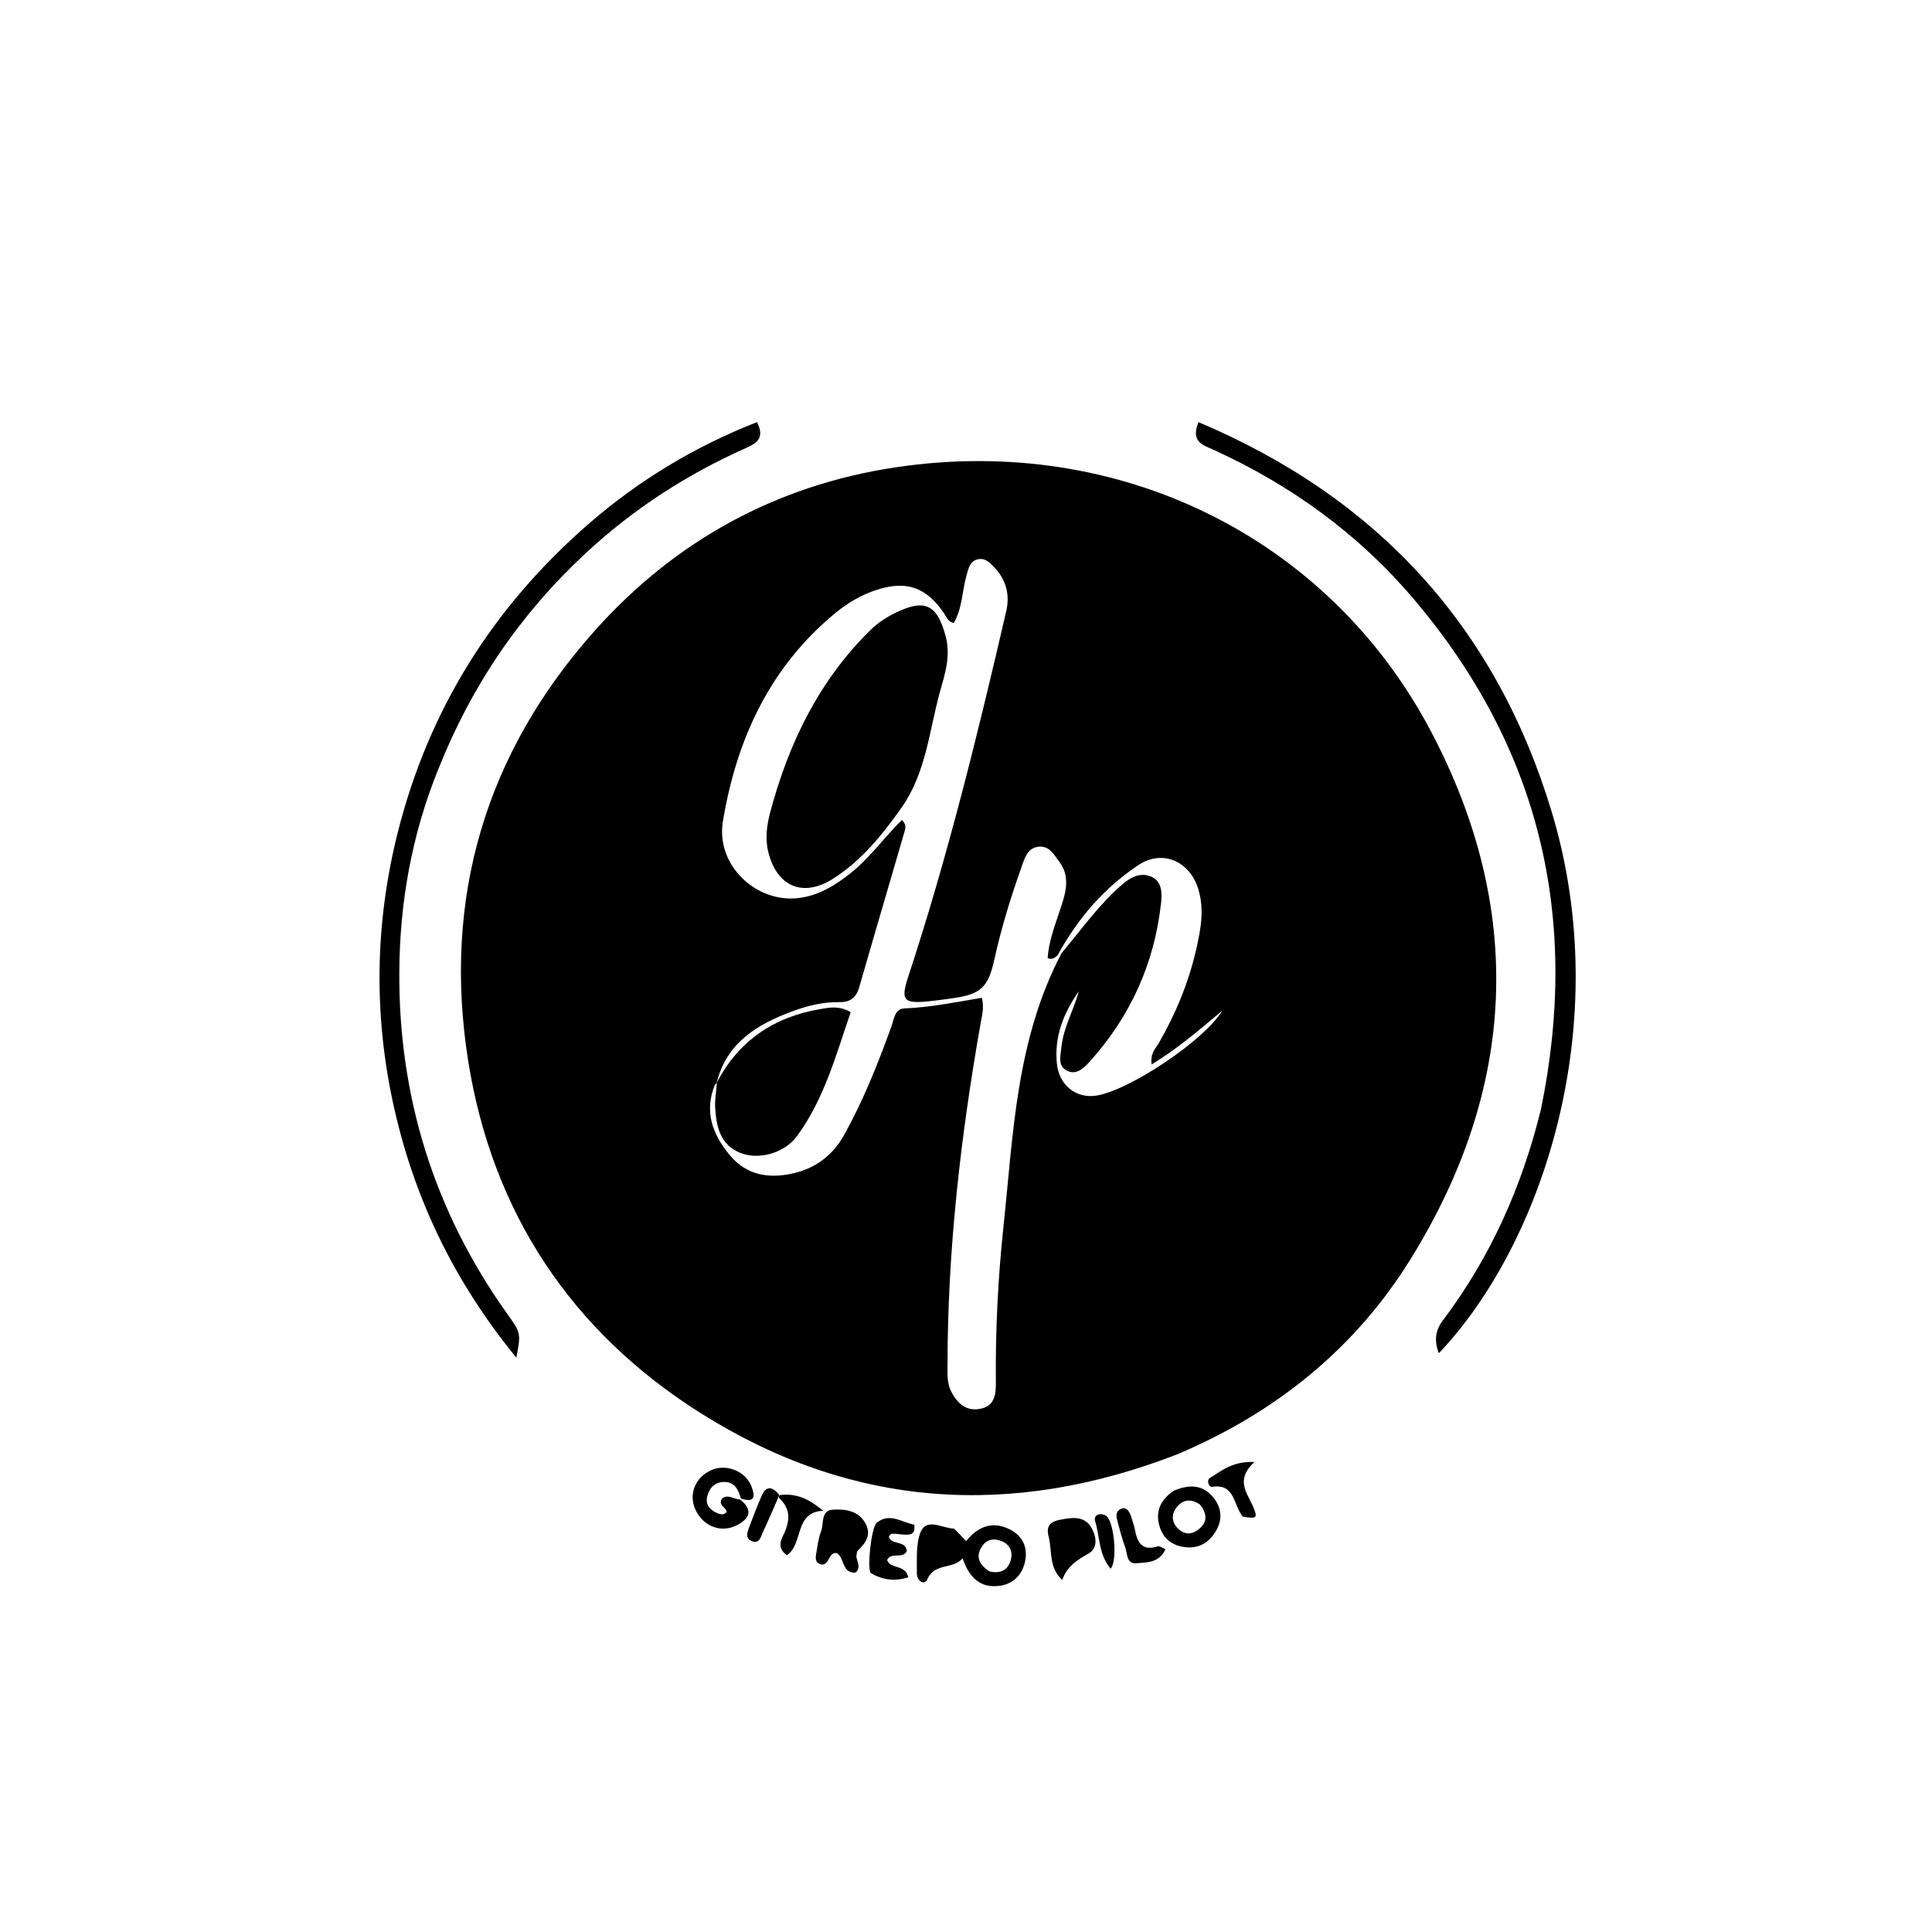 <svg version="1.1" id="Layer_1" xmlns="http://www.w3.org/2000/svg" xmlns:xlink="http://www.w3.org/1999/xlink" x="0px" y="0px"
	 width="100%" viewBox="0 0 496 496" enable-background="new 0 0 496 496" xml:space="preserve">
<path fill="#000000" opacity="1" stroke="none" 
	d="
M302.244,373.361 
	C259.525,389.937 218.634,387.172 180.027,362.886 
	C146.622,341.873 126.373,311.195 120.202,272.387 
	C113.582,230.756 124.56,193.386 152.809,161.788 
	C173.401,138.755 199.407,124.563 229.884,119.982 
	C287.414,111.334 341.068,138.07 367.25,187.538 
	C391.52,233.394 389.456,279.206 362.13,323.262 
	C347.898,346.209 327.558,362.662 302.244,373.361 
M271.47,245.342 
	C270.799,245.778 270.226,246.498 268.969,245.983 
	C269.289,240.882 271.417,236.17 272.881,231.312 
	C273.939,227.8 274.326,224.443 272.004,221.315 
	C270.638,219.475 269.454,217.105 266.672,217.373 
	C263.858,217.645 263.123,220.141 262.346,222.322 
	C259.553,230.165 257.086,238.109 255.298,246.248 
	C253.703,253.51 251.84,255.27 244.443,256.297 
	C242.301,256.595 240.157,256.901 238.005,257.106 
	C231.956,257.682 231.223,256.682 233.149,250.823 
	C243.288,219.973 251.033,188.481 258.335,156.871 
	C259.305,152.674 258.294,148.925 255.379,145.765 
	C254.262,144.553 253.012,143.198 251.138,143.574 
	C248.986,144.006 248.66,145.86 248.138,147.698 
	C246.985,151.763 247.068,156.2 244.854,159.962 
	C243.254,159.556 242.954,158.303 242.319,157.375 
	C237.783,150.745 232.676,148.965 225.063,151.435 
	C221.212,152.683 217.742,154.698 214.636,157.24 
	C197.639,171.149 189.067,189.845 185.583,210.901 
	C183.751,221.976 193.957,231.775 204.838,230.574 
	C210.079,229.995 214.495,227.284 218.602,223.978 
	C223.485,220.047 227.1,214.864 231.55,210.511 
	C232.805,211.751 232.426,212.789 232.166,213.686 
	C228.322,226.95 224.394,240.189 220.587,253.464 
	C219.815,256.156 218.206,257.331 215.53,257.275 
	C211.291,257.185 207.148,258.246 203.333,259.663 
	C194.4,262.981 186.455,267.744 183.997,278.014 
	C183.997,278.014 184.019,277.989 183.518,278.539 
	C180.741,285.373 182.917,291.177 187.294,296.494 
	C191.637,301.769 197.408,302.64 203.599,301.242 
	C209.366,299.94 213.805,296.608 216.737,291.329 
	C221.684,282.422 225.425,273.005 228.877,263.45 
	C229.52,261.669 229.703,258.993 232.157,258.893 
	C238.887,258.621 245.486,257.263 252.088,256.158 
	C252.693,258.82 252.102,260.735 251.758,262.688 
	C246.638,291.7 243.268,320.883 243.257,350.389 
	C243.256,352.699 243.078,355.038 244.2,357.237 
	C245.787,360.346 248.052,362.394 251.719,361.669 
	C255.246,360.971 255.698,358.133 255.667,355.106 
	C255.529,341.623 256.205,328.175 257.632,314.77 
	C260.158,291.049 260.834,266.942 272.564,244.649 
	C277.609,238.696 282.101,232.26 288.059,227.105 
	C290.354,225.119 292.993,223.795 295.801,225.186 
	C298.359,226.453 298.345,229.397 298.074,231.851 
	C296.362,247.367 290.208,260.94 279.77,272.538 
	C278.217,274.263 276.246,276.189 273.751,274.789 
	C271.498,273.525 272.281,270.993 272.492,268.86 
	C272.994,263.775 275.67,259.353 276.951,254.506 
	C273.038,260.093 270.618,266.143 271.339,273.087 
	C271.904,278.532 276.123,281.983 281.222,281.308 
	C289.533,280.209 309.192,267.176 313.815,259.427 
	C307.861,264.455 302.315,269.223 295.665,273.277 
	C295.255,270.382 296.663,269.223 297.458,267.849 
	C301.817,260.309 305.119,252.352 307.068,243.859 
	C308.259,238.668 309.265,233.492 307.602,228.147 
	C305.4,221.069 298.384,217.987 292.233,222.106 
	C283.546,227.922 276.77,235.625 271.47,245.342 
z"/>
<path fill="#000000" opacity="1" stroke="none" 
	d="
M395.621,284.708 
	C405.71,235.549 395.271,191.899 362.961,153.805 
	C348.731,137.028 331.303,124.438 311.291,115.361 
	C308.823,114.242 305.621,113.399 307.686,108.375 
	C353.508,127.732 383.903,160.753 398.288,208.151 
	C414.918,262.946 395.887,319.579 369.379,347.43 
	C368.212,344.27 368.418,341.644 370.398,339.021 
	C382.603,322.844 390.72,304.745 395.621,284.708 
z"/>
<path fill="#000000" opacity="1" stroke="none" 
	d="
M112.527,197.469 
	C105.659,214.405 102.621,231.832 102.514,249.524 
	C102.321,281.525 111.438,310.895 130.086,337.104 
	C133.703,342.186 133.78,342.132 132.564,348.544 
	C116.686,329.157 106.427,307.911 101.139,284.232 
	C95.861,260.598 96.238,236.953 102.169,213.508 
	C110.129,182.044 126.666,155.749 151.13,134.482 
	C164,123.293 178.412,114.627 194.346,108.364 
	C196.393,112.411 194.311,113.778 191.633,114.968 
	C176.44,121.718 162.682,130.599 150.451,141.945 
	C133.671,157.511 121.112,175.878 112.527,197.469 
z"/>
<path fill="#000000" opacity="1" stroke="none" 
	d="
M244.912,392.436 
	C246.11,393.578 246.991,394.535 248.033,395.665 
	C251.04,391.844 254.869,390.374 259.365,392.699 
	C262.704,394.425 263.977,397.536 263.097,401.161 
	C262.285,404.512 259.956,406.734 256.486,407.146 
	C251.541,407.733 248.777,404.899 247.12,400.058 
	C244.673,403.001 240.001,401.102 238.071,405.44 
	C237.311,407.149 235.368,405.849 235.384,403.902 
	C235.41,400.743 235.183,397.457 235.958,394.456 
	C237.351,389.063 241.522,392.338 244.912,392.436 
M254.038,403.44 
	C256.663,404.022 258.699,403.274 259.473,400.573 
	C260.087,398.434 259.335,396.585 257.203,395.681 
	C255.398,394.916 253.507,395.069 252.283,396.753 
	C250.55,399.138 250.858,401.37 254.038,403.44 
z"/>
<path fill="#000000" opacity="1" stroke="none" 
	d="
M219.849,399.718 
	C220.203,401.271 220.981,402.548 219.646,403.733 
	C216.128,403.945 216.858,400.075 214.873,398.71 
	C212.702,398.463 213.07,401.325 211.243,401.674 
	C209.934,401.592 209.237,400.775 209.464,399.388 
	C209.813,397.263 210.063,395.07 210.807,393.075 
	C211.544,391.101 210.658,387.747 213.876,387.575 
	C216.985,387.409 220.331,387.798 222.155,391.039 
	C223.779,393.923 222.336,396.08 220.259,398.049 
	C219.948,398.344 219.928,398.947 219.849,399.718 
z"/>
<path fill="#000000" opacity="1" stroke="none" 
	d="
M190.031,384.976 
	C193.518,387.797 192.379,389.982 188.991,391.649 
	C184.865,393.679 180.226,391.679 178.386,387.216 
	C176.802,383.374 178.647,379.139 182.665,377.398 
	C186.55,375.715 191.532,377.746 192.976,381.741 
	C193.726,383.817 194.115,385.966 190.208,384.727 
	C189.455,381.863 188.147,380.271 185.533,380.475 
	C183.276,380.651 181.973,382.278 181.529,384.346 
	C181.068,386.49 182.454,387.765 184.274,388.521 
	C185.002,388.823 185.876,388.99 186.548,388.161 
	C186.453,386.934 184.216,386.462 185.382,384.705 
	C186.932,383.528 188.457,384.914 190.031,384.976 
z"/>
<path fill="#000000" opacity="1" stroke="none" 
	d="
M301.214,382.776 
	C305.288,380.998 308.773,381.1 311.492,384.434 
	C313.715,387.16 313.917,390.223 312.044,393.256 
	C310.096,396.411 307.228,397.786 303.546,397.093 
	C300.499,396.52 298.483,394.675 297.64,391.671 
	C296.613,388.013 297.883,385.167 301.214,382.776 
M308.102,386.288 
	C305.824,384.706 303.647,384.858 301.993,387.082 
	C300.657,388.879 300.828,390.895 302.485,392.492 
	C303.985,393.938 305.782,394.053 307.475,392.809 
	C309.667,391.197 310.317,389.199 308.102,386.288 
z"/>
<path fill="#000000" opacity="1" stroke="none" 
	d="
M269.274,394.716 
	C268.154,390.802 270.775,390.406 273.048,389.997 
	C275.91,389.482 278.809,389.397 280.406,392.575 
	C281.558,394.866 281.758,397.552 279.453,398.848 
	C276.615,400.445 273.993,401.986 272.702,405.631 
	C269.243,402.39 270.146,398.494 269.274,394.716 
z"/>
<path fill="#000000" opacity="1" stroke="none" 
	d="
M231.685,393.947 
	C230.52,393.83 229.701,393.724 228.887,393.755 
	C228.666,393.764 228.461,394.189 228.191,394.488 
	C228.821,396.818 232.546,395.316 232.802,398.189 
	C231.822,400.379 228.846,398.317 227.756,400.477 
	C228.568,403.002 232.344,401.434 233.194,404.935 
	C229.787,406.031 226.606,405.645 223.607,403.875 
	C222.526,403.237 223.631,392.144 225.068,390.955 
	C228.382,388.212 231.522,390.861 234.69,391.406 
	C235.12,393.979 233.697,394.133 231.685,393.947 
z"/>
<path fill="#000000" opacity="1" stroke="none" 
	d="
M319.072,389.371 
	C316.58,386.412 317.153,380.825 311.222,381.708 
	C310.346,381.838 309.65,380.052 310.656,379.416 
	C313.689,377.499 316.645,375.072 322.034,375.342 
	C317.076,379.911 320.14,383.174 321.638,386.644 
	C322.976,389.743 322.73,389.978 319.072,389.371 
z"/>
<path fill="#000000" opacity="1" stroke="none" 
	d="
M200.102,383.851 
	C204.442,383.216 207.896,384.958 211.328,387.857 
	C203.784,388.172 206.336,396.501 201.97,399.283 
	C198.963,396.938 200.984,394.723 201.676,392.834 
	C202.817,389.718 202.761,387.13 199.972,384.539 
	C199.976,384.082 200.102,383.851 200.102,383.851 
z"/>
<path fill="#000000" opacity="1" stroke="none" 
	d="
M290.304,389.05 
	C290.734,390.513 291.159,391.599 291.368,392.726 
	C291.988,396.065 293.289,398.298 297.285,396.98 
	C297.723,396.836 298.389,397.386 299.223,397.726 
	C297.577,401.297 294.339,401.122 291.648,401.33 
	C289.188,401.52 289.454,398.842 288.882,397.279 
	C288.033,394.963 287.422,392.557 286.79,390.167 
	C286.534,389.2 286.485,388.104 287.508,387.51 
	C288.846,386.733 289.658,387.485 290.304,389.05 
z"/>
<path fill="#000000" opacity="1" stroke="none" 
	d="
M199.92,384.201 
	C198.547,387.313 197.28,390.331 195.888,393.289 
	C195.312,394.513 194.984,396.527 192.904,395.608 
	C191.338,394.916 191.821,393.415 192.301,392.162 
	C193.358,389.404 194.379,386.627 195.575,383.929 
	C196.539,381.754 197.978,381.329 199.886,383.584 
	C200.102,383.851 199.976,384.082 199.92,384.201 
z"/>
<path fill="#000000" opacity="1" stroke="none" 
	d="
M285.125,402.738 
	C282.028,399.057 282.402,394.534 281.142,390.498 
	C280.86,389.597 281.391,388.828 282.345,388.737 
	C282.915,388.682 283.659,388.88 284.093,389.243 
	C286.015,390.846 286.978,400.612 285.125,402.738 
z"/>
<path fill="#000000" opacity="1" stroke="none" 
	d="
M242.848,163.631 
	C244.113,168.829 242.484,173.309 241.266,177.768 
	C238.522,187.816 237.7,198.51 231.416,207.398 
	C226.484,214.374 221.159,220.968 213.839,225.611 
	C206.131,230.5 199.419,227.605 197.239,218.713 
	C196.362,215.135 196.897,211.666 197.787,208.345 
	C202.515,190.702 210.285,174.68 223.519,161.7 
	C225.448,159.808 227.683,158.387 230.101,157.225 
	C237.483,153.674 240.691,155.196 242.848,163.631 
z"/>
<path fill="#000000" opacity="1" stroke="none" 
	d="
M183.99,278.03 
	C189.6,267.184 198.641,261.098 210.553,259.068 
	C212.973,258.655 215.449,258.124 218.397,259.867 
	C214.645,270.784 211.632,282.049 204.669,291.598 
	C201.356,296.141 194.59,297.937 189.796,295.876 
	C184.786,293.722 183.883,289.036 183.597,284.25 
	C183.49,282.442 183.851,280.605 184.008,278.385 
	C184.019,277.989 183.997,278.014 183.99,278.03 
z"/>
</svg>